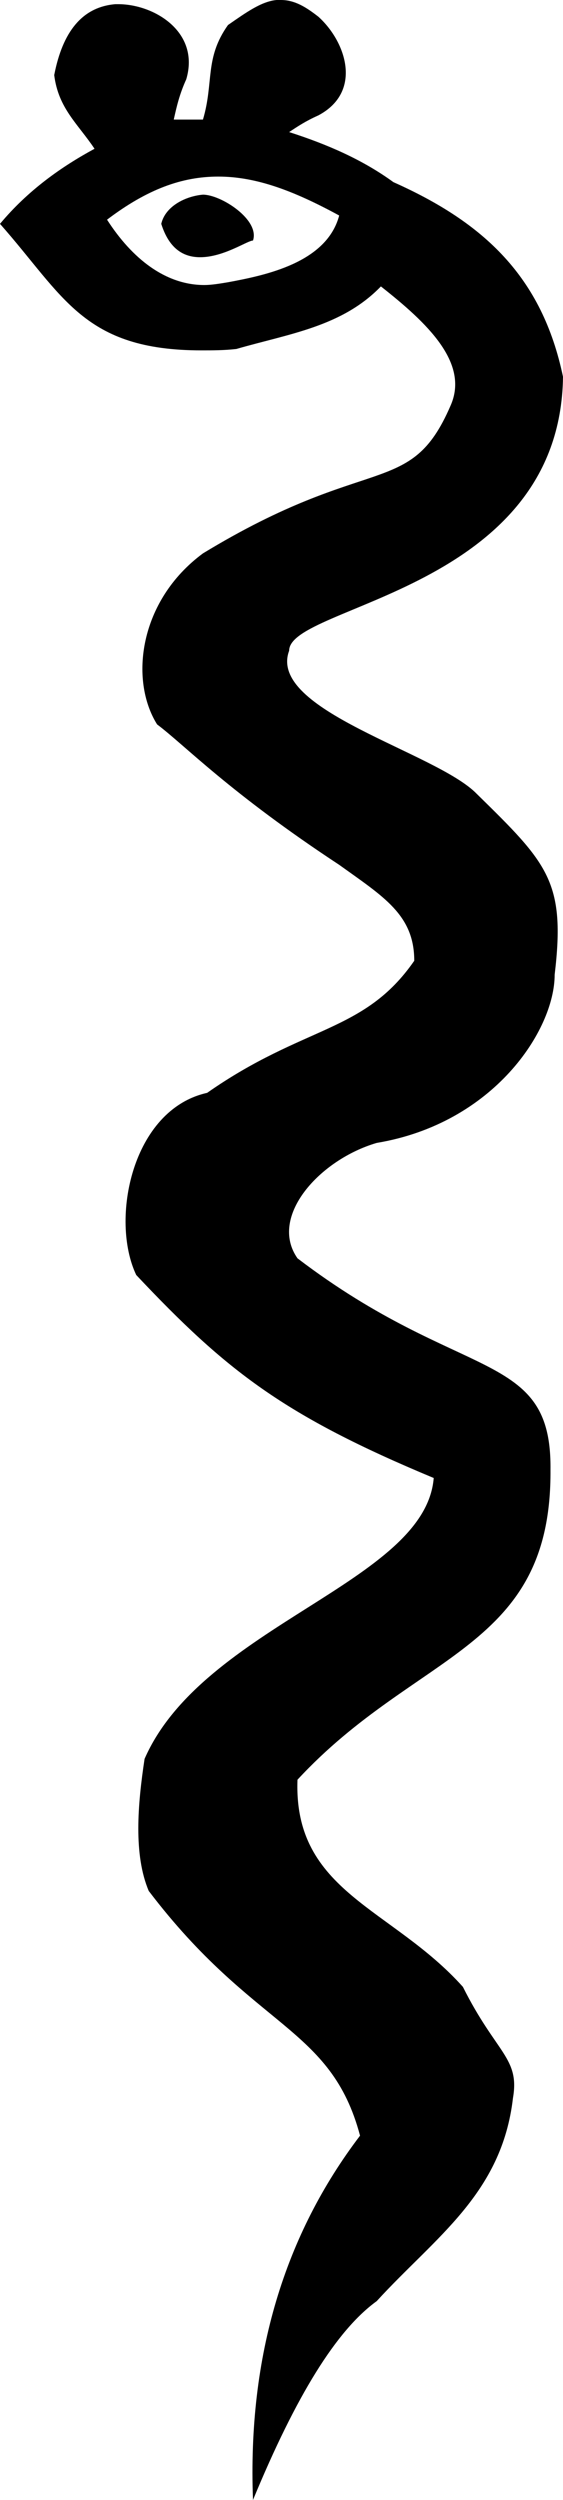 <?xml version='1.0' encoding ='UTF-8' standalone='no'?>
<svg width='4.05' height='17.98' xmlns='http://www.w3.org/2000/svg' xmlns:xlink='http://www.w3.org/1999/xlink'  version='1.1' >
<path style='fill:black; stroke:none' d=' M 1.46 1.4  C 1.46 1.4 1.46 1.4 1.46 1.4  C 1.34 1.41 1.19 1.48 1.16 1.61  C 1.22 1.8 1.33 1.85 1.44 1.85  C 1.61 1.85 1.78 1.73 1.82 1.73  C 1.82 1.73 1.82 1.73 1.82 1.73  C 1.87 1.58 1.59 1.4 1.46 1.4  Z  M 1.57 1.27  C 1.84 1.27 2.11 1.37 2.44 1.55  C 2.35 1.89 1.91 1.98 1.64 2.03  C 1.58 2.04 1.52 2.05 1.47 2.05  C 1.19 2.05 0.95 1.86 0.77 1.58  C 1.06 1.36 1.31 1.27 1.57 1.27  Z  M 2.02 0  C 2.01 0 2 0 1.99 0  C 1.88 0.01 1.77 0.09 1.64 0.18  C 1.47 0.42 1.54 0.59 1.46 0.86  C 1.45 0.86 1.45 0.86 1.44 0.86  C 1.4 0.86 1.35 0.86 1.31 0.86  C 1.29 0.86 1.27 0.86 1.25 0.86  C 1.27 0.77 1.29 0.68 1.34 0.57  C 1.44 0.23 1.11 0.03 0.85 0.03  C 0.85 0.03 0.84 0.03 0.83 0.03  C 0.59 0.05 0.45 0.23 0.39 0.54  C 0.42 0.78 0.56 0.89 0.68 1.07  C 0.44 1.2 0.2 1.37 0 1.61  C 0.46 2.13 0.6 2.52 1.45 2.52  C 1.53 2.52 1.61 2.52 1.7 2.51  C 2.08 2.4 2.46 2.35 2.74 2.06  C 3.07 2.32 3.38 2.61 3.24 2.92  C 2.95 3.59 2.66 3.25 1.46 3.98  C 1 4.32 0.93 4.89 1.13 5.21  C 1.33 5.36 1.65 5.7 2.44 6.22  C 2.76 6.45 2.98 6.58 2.98 6.91  C 2.62 7.43 2.19 7.37 1.49 7.86  C 0.95 7.98 0.79 8.77 0.98 9.17  C 1.63 9.86 2.04 10.18 3.12 10.63  C 3.06 11.38 1.46 11.69 1.04 12.65  C 0.99 12.98 0.96 13.34 1.07 13.6  C 1.83 14.6 2.38 14.57 2.59 15.36  C 2.05 16.07 1.78 16.94 1.82 17.98  C 2.13 17.23 2.42 16.76 2.71 16.55  C 3.13 16.09 3.61 15.78 3.69 15.09  C 3.74 14.8 3.57 14.77 3.33 14.29  C 2.82 13.72 2.11 13.61 2.14 12.8  C 3 11.87 3.97 11.87 3.96 10.57  C 3.97 9.7 3.32 9.95 2.14 9.05  C 1.93 8.75 2.3 8.34 2.71 8.22  C 3.55 8.08 3.99 7.41 3.99 7.01  C 4.07 6.34 3.94 6.21 3.43 5.71  C 3.14 5.41 1.92 5.11 2.08 4.68  C 2.08 4.35 4.03 4.25 4.05 2.71  C 3.9 1.99 3.48 1.6 2.83 1.31  C 2.61 1.15 2.36 1.04 2.08 0.95  C 2.14 0.91 2.2 0.87 2.29 0.83  C 2.61 0.66 2.49 0.3 2.29 0.12  C 2.2 0.05 2.12 0 2.02 0  Z '/></svg>
